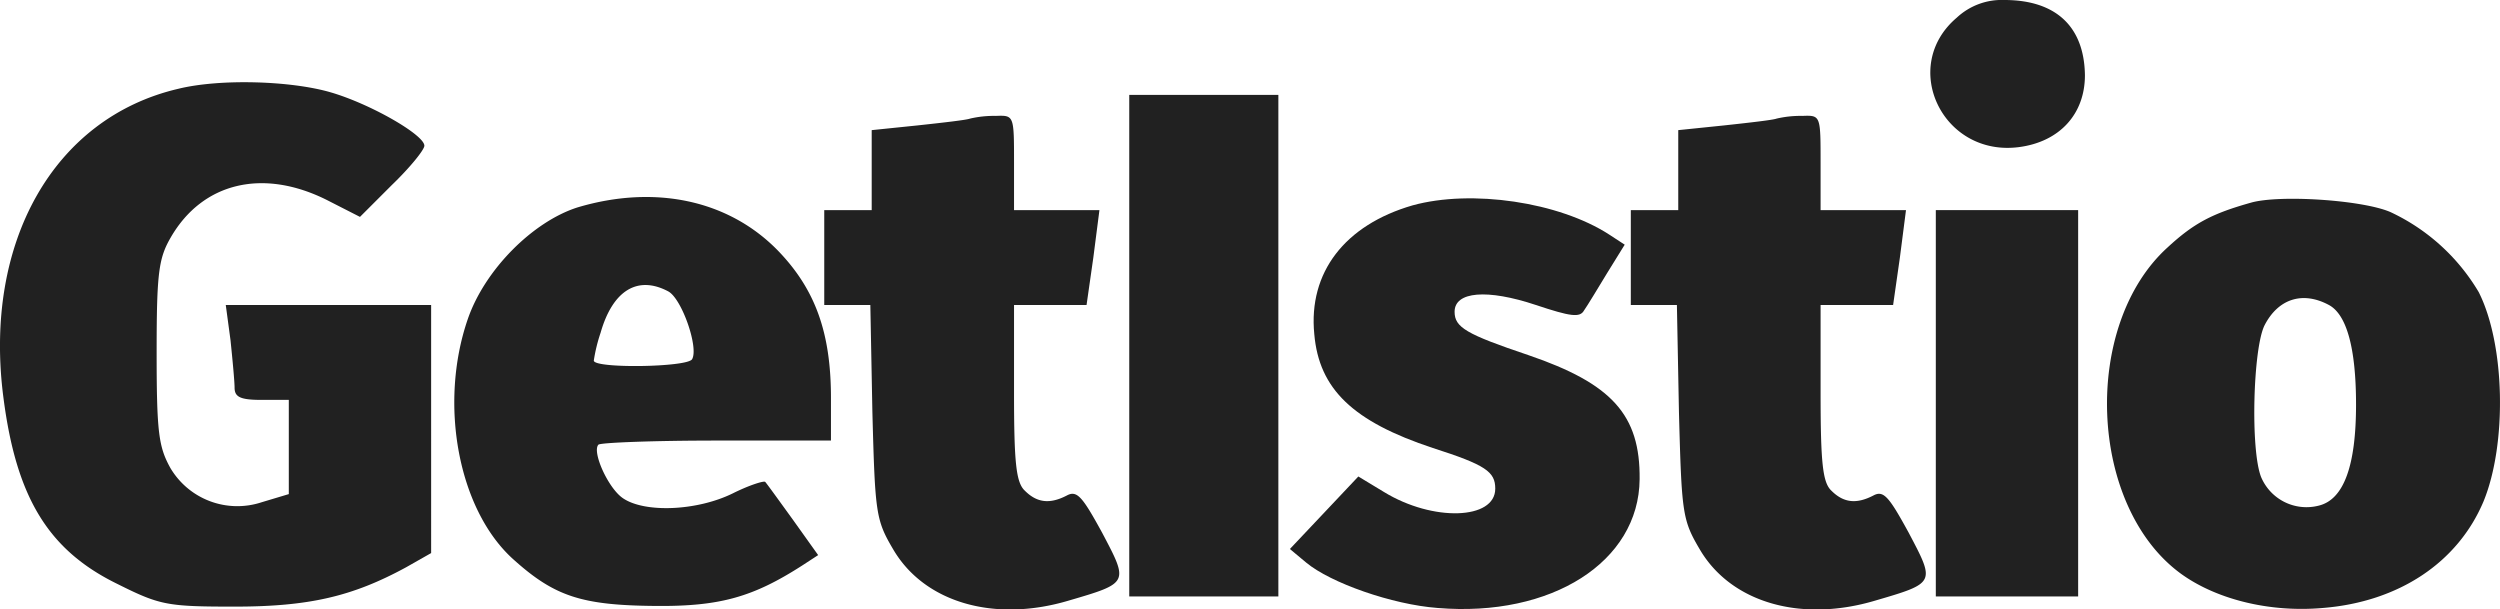 <svg xmlns="http://www.w3.org/2000/svg" viewBox="0 0 368.85 89.92"><title>Asset 1GetIstio</title><g id="Layer_2" data-name="Layer 2"><g id="New_Layer" data-name="New Layer"><path d="M288.71,2.6c-8.5,7.2-2.1,20.6,9.2,19.1,6-.8,9.7-4.9,9.7-10.6-.1-7.2-4.3-11.1-11.9-11.1A9.71,9.71,0,0,0,288.71,2.6Z" style="fill:#212121;fill-rule:evenodd"/><path d="M26.31,13.1C7.91,17.4-2.49,35.8.51,58.7c1.9,14.7,6.6,22.5,16.9,27.5,6.2,3.1,7.3,3.3,17.2,3.3,11,0,17.4-1.5,25.3-5.8l3.7-2.1V45H33.31l.7,5.2c.3,2.9.6,6.1.6,7,0,1.4.9,1.8,4,1.8h4V72.9l-4,1.2A11.47,11.47,0,0,1,25.11,69c-1.7-3.1-2-5.2-2-17s.3-13.9,2.1-17c4.7-8.1,13.6-10.2,23-5.5l4.9,2.5,4.7-4.7c2.7-2.6,4.8-5.2,4.8-5.8,0-1.6-8-6.2-13.9-7.9S32.41,11.6,26.31,13.1Z" style="fill:#212121;fill-rule:evenodd"/><polygon points="166.61 51 166.61 88 177.61 88 188.61 88 188.61 51 188.61 14 177.61 14 166.61 14 166.61 51" style="fill:#212121;fill-rule:evenodd"/><path d="M143.11,17.5c-.5.2-4,.6-7.7,1l-6.8.7V31h-7V45h6.8l.3,15.7c.4,15.1.5,16,3.1,20.4,4.6,7.8,14.9,10.8,25.9,7.5,8.9-2.6,8.8-2.6,4.9-10-2.9-5.3-3.7-6.3-5.2-5.5-2.5,1.3-4.4,1.1-6.2-.7-1.3-1.2-1.6-4.1-1.6-14.5V45h10.7l1-7,.9-7h-12.6V24c0-7,0-7-2.7-6.9A15.51,15.51,0,0,0,143.11,17.5Z" style="fill:#212121;fill-rule:evenodd"/><path d="M262.11,17.5c-.5.2-4,.6-7.7,1l-6.8.7V31h-7V45h6.8l.3,15.7c.4,15.1.5,16,3.1,20.4,4.6,7.8,14.9,10.8,25.9,7.5,8.9-2.6,8.8-2.6,4.9-10-2.9-5.3-3.7-6.3-5.2-5.5-2.5,1.3-4.4,1.1-6.2-.7-1.3-1.2-1.6-4.1-1.6-14.5V45h10.7l1-7,.9-7h-12.6V24c0-7,0-7-2.7-6.9A15.51,15.51,0,0,0,262.11,17.5Z" style="fill:#212121;fill-rule:evenodd"/><path d="M85.21,30.6c-6.6,2.1-13.7,9.2-16.2,16.5-4.3,12.5-1.4,28.1,6.7,35.4,6.1,5.5,10.1,6.8,20.9,6.9,9.6.1,14.5-1.3,21.8-6l2.3-1.5L117,76.7c-2.1-2.9-3.9-5.4-4.1-5.6s-2.4.5-4.8,1.7c-5.3,2.6-13,2.9-16.2.7-2.2-1.5-4.6-6.9-3.6-7.9.4-.3,8.2-.6,17.5-.6h16.8V58.7c0-9.6-2.3-16-7.8-21.7C107.51,29.5,96.61,27.2,85.21,30.6ZM98.61,43c2,1.1,4.5,8.3,3.5,10-.7,1.2-14.5,1.4-14.5.2a24,24,0,0,1,1-4.1C90.41,42.8,94.11,40.6,98.61,43Z" style="fill:#212121;fill-rule:evenodd"/><path d="M208.41,30.3c-10,2.9-15.4,9.9-14.5,19,.7,8.1,5.7,12.9,17.5,16.8,7.8,2.5,9.2,3.5,9.2,6,0,4.6-9.2,4.9-16.4.5l-3.8-2.3-5,5.3-5.1,5.4,2.4,2c3.6,3,12.7,6.2,19.4,6.7,16.8,1.4,29.7-6.8,29.8-19,.1-9.5-4.1-14.1-16.4-18.3-9.2-3.1-10.9-4.1-10.9-6.4,0-3,4.8-3.4,12-1,5.1,1.7,6.5,1.9,7.1.8.5-.7,2-3.2,3.4-5.5l2.6-4.2-2.3-1.5C230,29.8,217.11,27.9,208.41,30.3Z" style="fill:#212121;fill-rule:evenodd"/><path d="M332.11,29.9c-5.7,1.6-8.4,3-12.3,6.6-12.7,11.5-11.7,38.1,1.9,48.1,5.2,3.8,13.1,5.8,21,5.1,11.2-.9,19.9-6.7,23.7-15.7,3.5-8.5,3.2-23.2-.7-30.9a29.76,29.76,0,0,0-13-11.8C348.61,29.5,336.31,28.7,332.11,29.9ZM343.61,45c2.6,1.4,4,6.3,4,14.7,0,9-1.8,14-5.5,14.9a7.26,7.26,0,0,1-8.5-4.2c-1.6-4-1.2-19,.5-22.4C336.11,44.1,339.71,42.9,343.61,45Z" style="fill:#212121;fill-rule:evenodd"/><polygon points="285.61 59.5 285.61 88 296.11 88 306.61 88 306.61 59.5 306.61 31 296.11 31 285.61 31 285.61 59.5" style="fill:#212121;fill-rule:evenodd"/></g></g></svg>